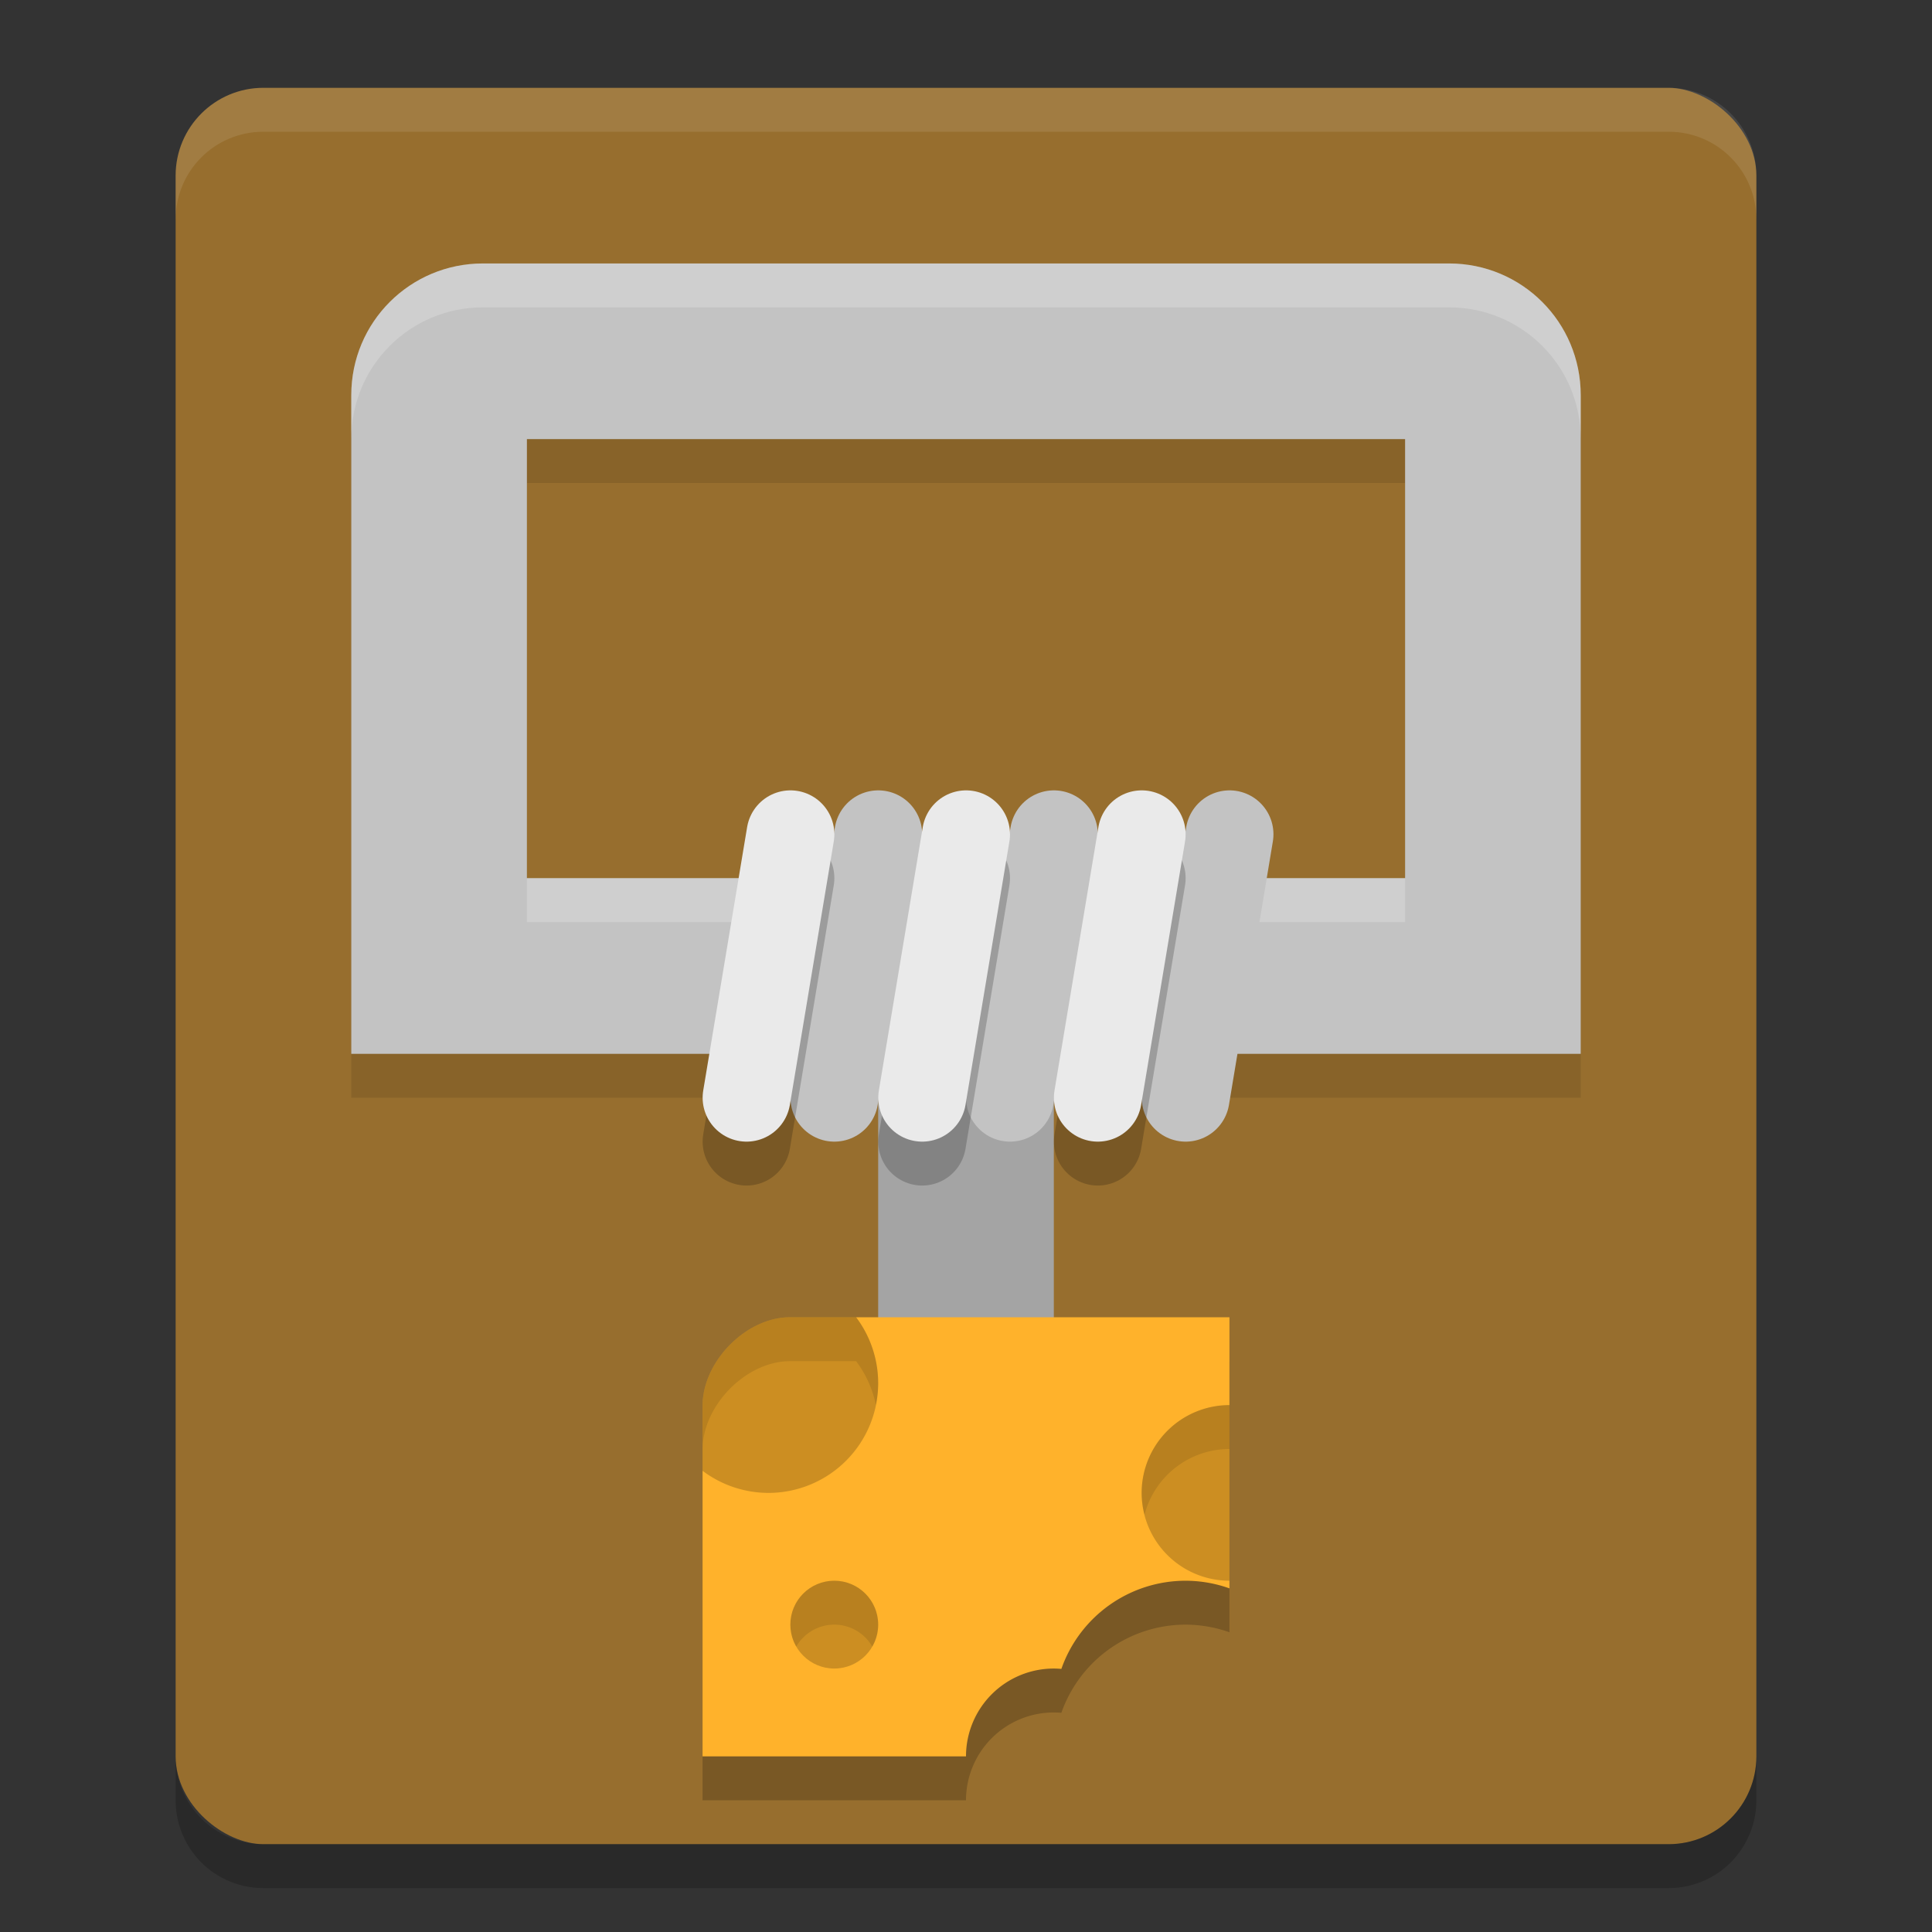 <svg xmlns="http://www.w3.org/2000/svg" width="22" height="22" version="1"><rect width="100%" height="100%" fill="#333333" stroke="none"/><defs>
<linearGradient id="ucPurpleBlue" x1="0%" y1="0%" x2="100%" y2="100%">
  <stop offset="0%" style="stop-color:#B794F4;stop-opacity:1"/>
  <stop offset="100%" style="stop-color:#4299E1;stop-opacity:1"/>
</linearGradient>
</defs>
 <rect style="fill:#976e2e" width="20" height="18" x="-21" y="-20" rx="1" ry="1" transform="matrix(0,-1,-1,0,0,0)"/>
 <path style="opacity:0.1" d="M 5.5,3.5 C 4.669,3.5 4,4.169 4,5 v 4.5 1.5 1.5 h 1.5 11 1.5 V 11 9.5 5 C 18,4.169 17.331,3.5 16.5,3.5 Z M 6,5.5 H 16 V 10 10.5 H 6 V 10 Z"/>
 <path style="opacity:0.1;fill:#ffffff" d="M 3,1 C 2.446,1 2,1.446 2,2 v 0.5 c 0,-0.554 0.446,-1 1,-1 h 16 c 0.554,0 1,0.446 1,1 V 2 C 20,1.446 19.554,1 19,1 Z"/>
 <path style="opacity:0.2" d="m 2,20 v 0.5 c 0,0.554 0.446,1 1,1 h 16 c 0.554,0 1,-0.446 1,-1 V 20 c 0,0.554 -0.446,1 -1,1 H 3 C 2.446,21 2,20.554 2,20 Z"/>
 <path style="fill:#c3c3c3" d="M 5.5,3 C 4.669,3 4,3.669 4,4.5 V 9 10.5 12 h 1.5 11 1.5 V 10.5 9 4.5 C 18,3.669 17.331,3 16.5,3 Z M 6,5 H 16 V 9.5 10 H 6 V 9.5 Z"/>
 <path style="opacity:0.2;fill:#ffffff" d="M 5.5,3 C 4.669,3 4,3.669 4,4.5 V 5 C 4,4.169 4.669,3.5 5.5,3.5 h 11 C 17.331,3.5 18,4.169 18,5 V 4.5 C 18,3.669 17.331,3 16.5,3 Z M 6,10 v 0.5 H 16 V 10 Z"/>
 <rect style="fill:#a4a4a4" width="2" height="4.5" x="10" y="11.5"/>
 <path style="fill:none;stroke:#c3c3c3;stroke-linecap:round" d="m 9.501,12.5 0.5,-3"/>
 <path style="fill:none;stroke:#c3c3c3;stroke-linecap:round" d="m 11.501,12.5 0.5,-3"/>
 <path style="fill:none;stroke:#c3c3c3;stroke-linecap:round" d="m 13.501,12.5 0.5,-3"/>
 <path style="opacity:0.2" d="M 8.994,15.5 C 8.5,15.5 8,16 8,16.51 V 20.5 h 3 a 1,1 0 0 1 1,-1 1,1 0 0 1 0.086,0.004 A 1.5,1.5 0 0 1 13.5,18.5 1.5,1.5 0 0 1 14,18.587 V 15.5 Z"/>
 <path style="fill:#ffb22b" d="M 8.994,15 C 8.5,15 8,15.5 8,16.01 V 20 h 3 a 1,1 0 0 1 1,-1 1,1 0 0 1 0.086,0.004 A 1.5,1.5 0 0 1 13.5,18 1.5,1.5 0 0 1 14,18.087 V 15 Z"/>
 <path style="opacity:0.2" d="m 14,16 a 1,1 0 0 0 -1,1 1,1 0 0 0 1,1 z"/>
 <circle style="opacity:0.2" cx="9.5" cy="18.5" r=".5"/>
 <path style="opacity:0.2" d="M 8.994,15 C 8.5,15 8,15.5 8,16.01 v 0.738 A 1.25,1.25 0 0 0 8.75,17 1.25,1.25 0 0 0 10,15.75 1.25,1.25 0 0 0 9.749,15 Z"/>
 <path style="opacity:0.1" d="m 14,16 a 1,1 0 0 0 -1,1 1,1 0 0 0 0.033,0.248 A 1,1 0 0 1 14,16.5 Z"/>
 <path style="opacity:0.1" d="m 9.5,18 a 0.5,0.5 0 0 0 -0.5,0.5 0.5,0.5 0 0 0 0.067,0.25 0.5,0.5 0 0 1 0.433,-0.25 0.5,0.5 0 0 1 0.433,0.25 0.5,0.5 0 0 0 0.067,-0.25 0.5,0.5 0 0 0 -0.5,-0.5 z"/>
 <path style="opacity:0.1" d="M 8.994,15 C 8.5,15 8,15.5 8,16.01 v 0.5 C 8,16 8.5,15.5 8.994,15.5 H 9.749 A 1.25,1.25 0 0 1 9.974,15.998 1.25,1.25 0 0 0 10,15.75 1.25,1.25 0 0 0 9.749,15 Z"/>
 <path style="opacity:0.2;fill:none;stroke:#000000;stroke-linecap:round" d="m 8.501,13 0.5,-3"/>
 <path style="fill:none;stroke:#eaeaea;stroke-linecap:round" d="m 8.501,12.5 0.5,-3"/>
 <path style="opacity:0.2;fill:none;stroke:#000000;stroke-linecap:round" d="m 10.501,13 0.5,-3"/>
 <path style="fill:none;stroke:#eaeaea;stroke-linecap:round" d="m 10.501,12.5 0.5,-3"/>
 <path style="opacity:0.2;fill:none;stroke:#000000;stroke-linecap:round" d="m 12.501,13 0.5,-3"/>
 <path style="fill:none;stroke:#eaeaea;stroke-linecap:round" d="m 12.501,12.5 0.5,-3"/>
</svg>
